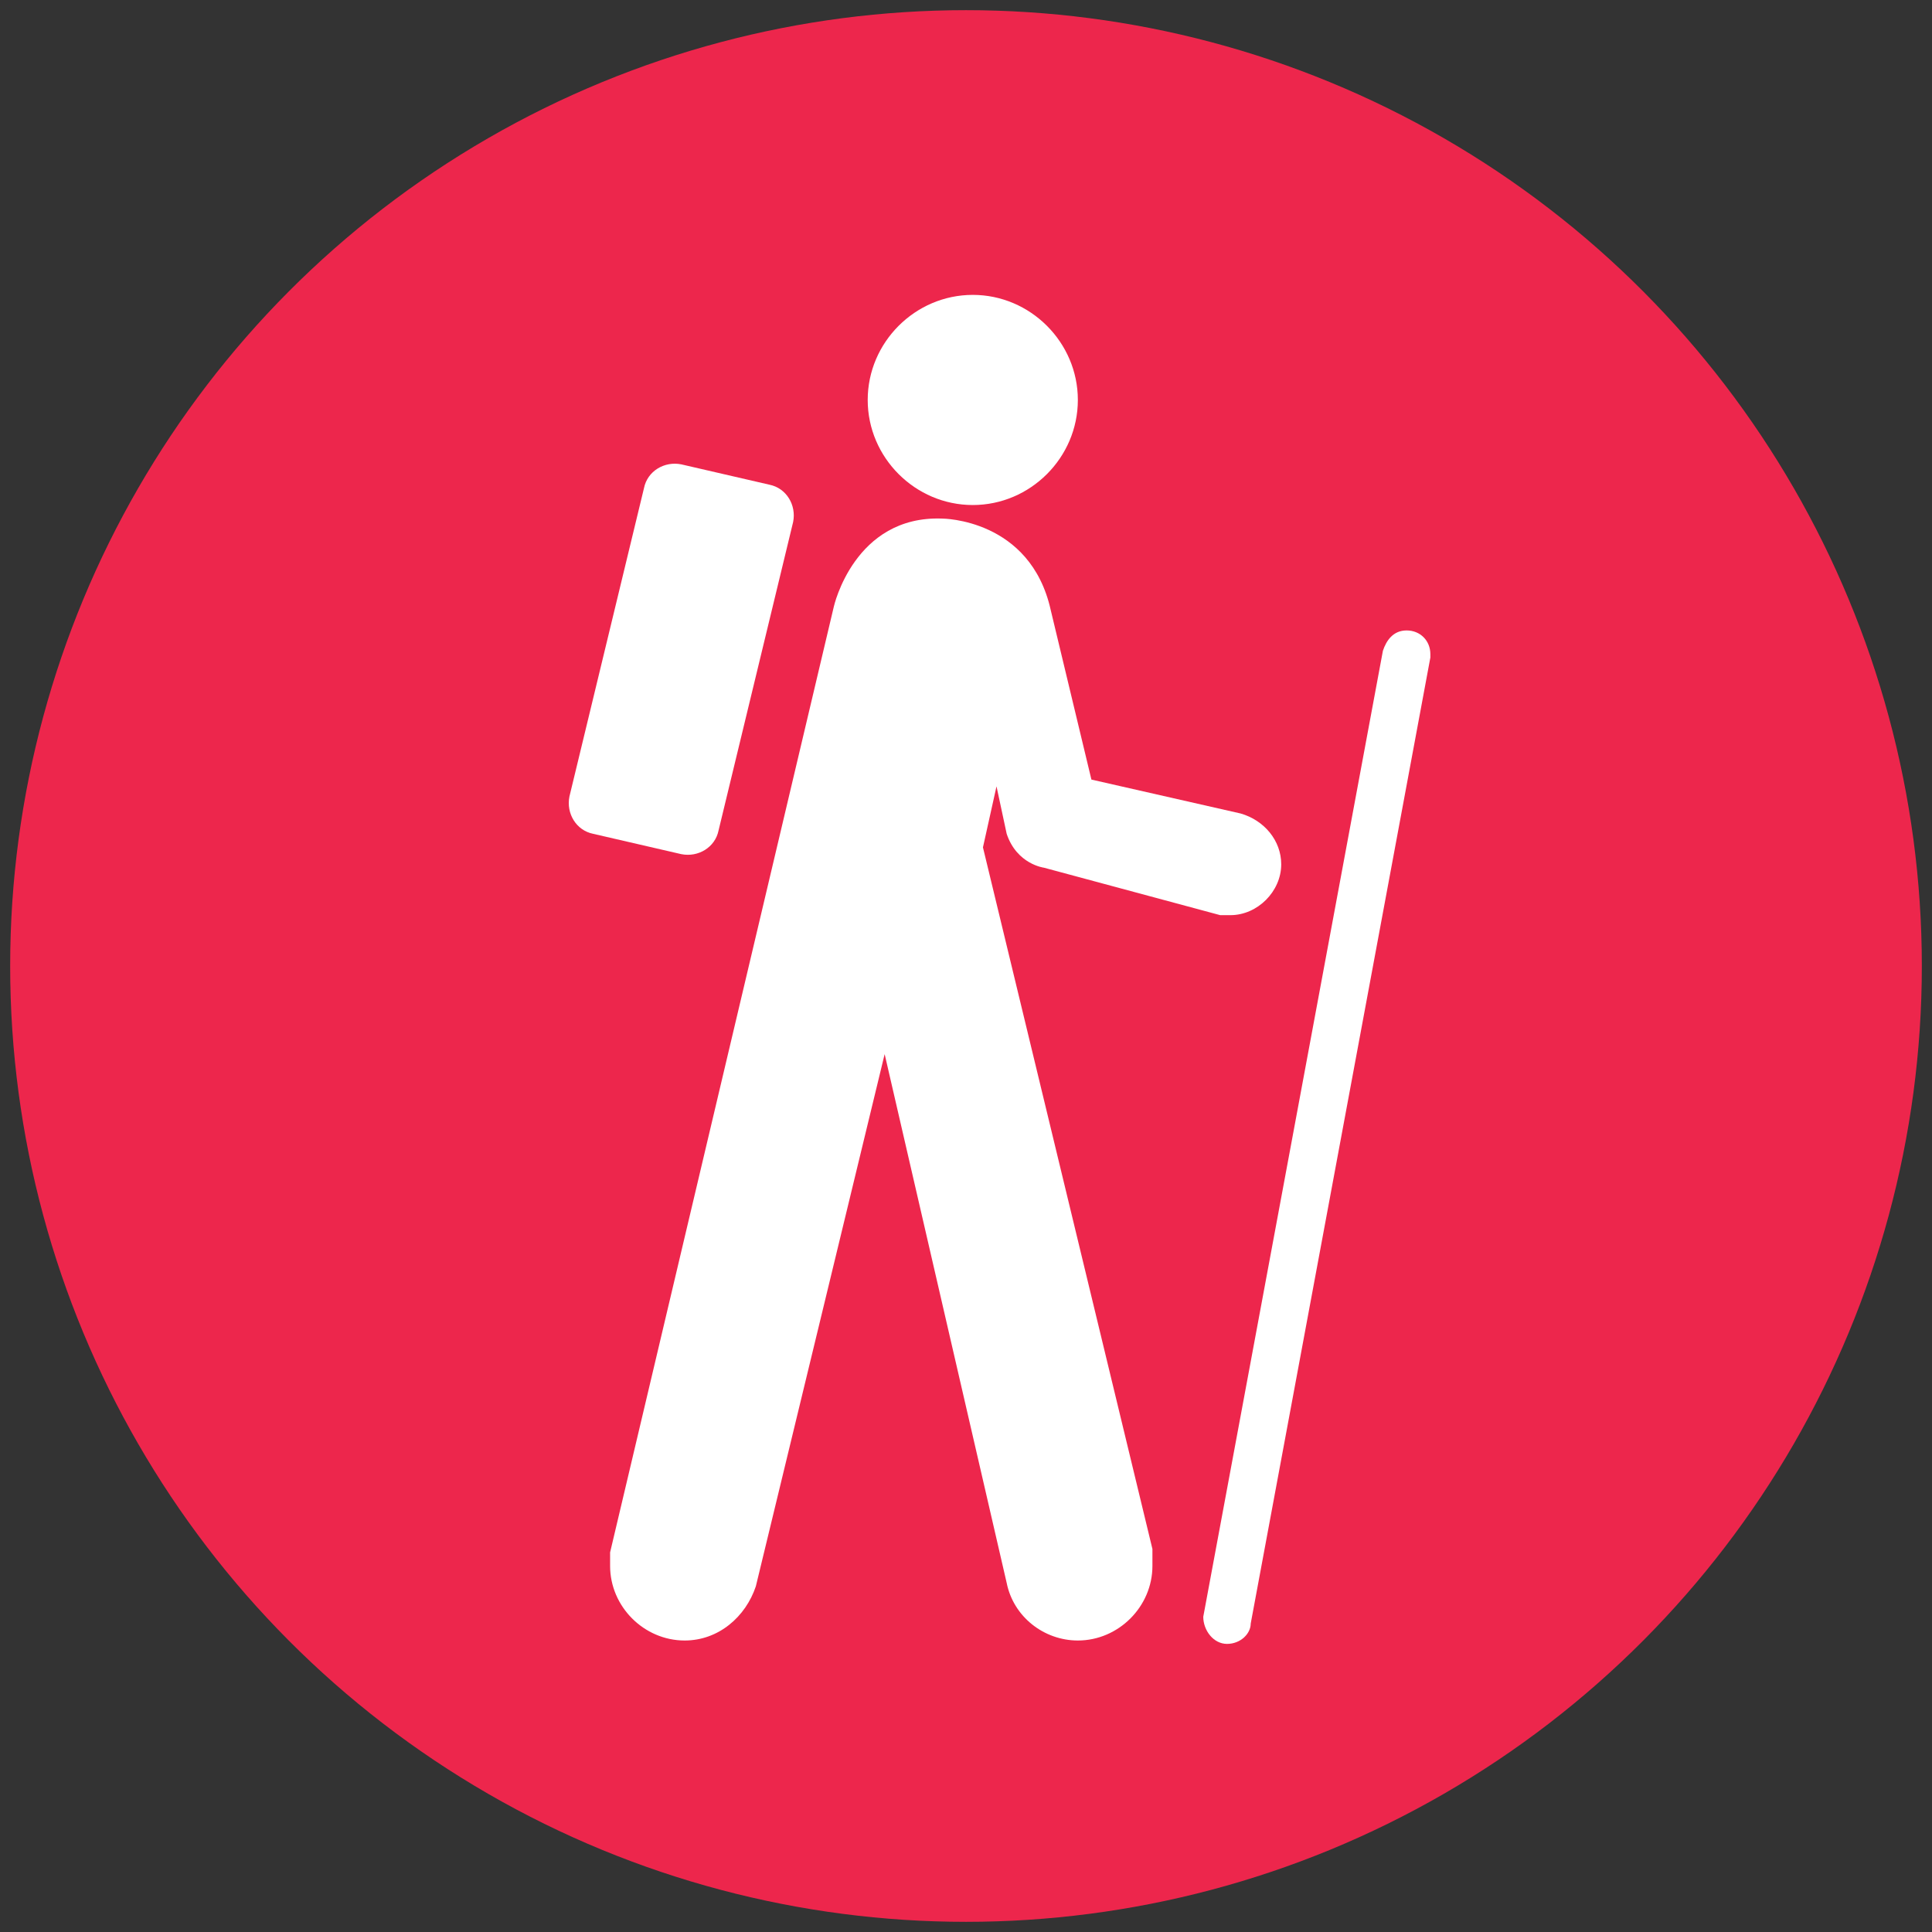 <?xml version="1.0" encoding="utf-8"?>
<!-- Generator: Adobe Illustrator 22.1.0, SVG Export Plug-In . SVG Version: 6.00 Build 0)  -->
<svg version="1.1" id="Layer_1" xmlns="http://www.w3.org/2000/svg" xmlns:xlink="http://www.w3.org/1999/xlink" x="0px" y="0px"
	 viewBox="0 0 57 57" style="enable-background:new 0 0 57 57;" xml:space="preserve">
<rect x="0" y="0" width="57" height="57" fill="#333333" stroke="none"/>
<style type="text/css">
	.st0{fill:#ED264C;}
	.st1{fill:#FFFFFF;}
</style>
<circle class="st0" cx="28.5" cy="28.5" r="28.2"/>
<path class="st1" d="M28.7,14.9c1.7,0,3.1-1.4,3.1-3.1s-1.4-3.1-3.1-3.1s-3.1,1.4-3.1,3.1S27,14.9,28.7,14.9z"/>
<path class="st1" d="M23.4,15.4c0.1-0.5-0.2-1-0.7-1.1l-2.6-0.6c-0.5-0.1-1,0.2-1.1,0.7l-2.2,9.1c-0.1,0.5,0.2,1,0.7,1.1l2.6,0.6
	c0.5,0.1,1-0.2,1.1-0.7L23.4,15.4z"/>
<path class="st1" d="M35.5,47.7C35.5,47.7,35.5,47.7,35.5,47.7c0,0.4,0.3,0.8,0.7,0.8c0.4,0,0.7-0.3,0.7-0.6l5.3-28.5c0,0,0,0,0-0.1
	c0-0.4-0.3-0.7-0.7-0.7c-0.4,0-0.6,0.3-0.7,0.6L35.5,47.7z"/>
<path class="st1" d="M18,45.8c0,0.1,0,0.3,0,0.4c0,1.2,1,2.2,2.2,2.2c1,0,1.8-0.7,2.1-1.6l3.8-15.7l3.6,15.6c0.2,1,1.1,1.7,2.1,1.7
	c1.2,0,2.2-1,2.2-2.2c0-0.2,0-0.3,0-0.5l-5-20.7l0.4-1.8l0.3,1.4c0.3,0.9,1.1,1,1.1,1L36,27c0.1,0,0.2,0,0.3,0
	c0.8,0,1.5-0.7,1.5-1.5c0-0.7-0.5-1.3-1.2-1.5L32.2,23L31,18c-0.6-2.7-3.2-2.7-3.2-2.7c-2.6-0.1-3.2,2.6-3.2,2.6L18,45.8z"/>
</svg>
